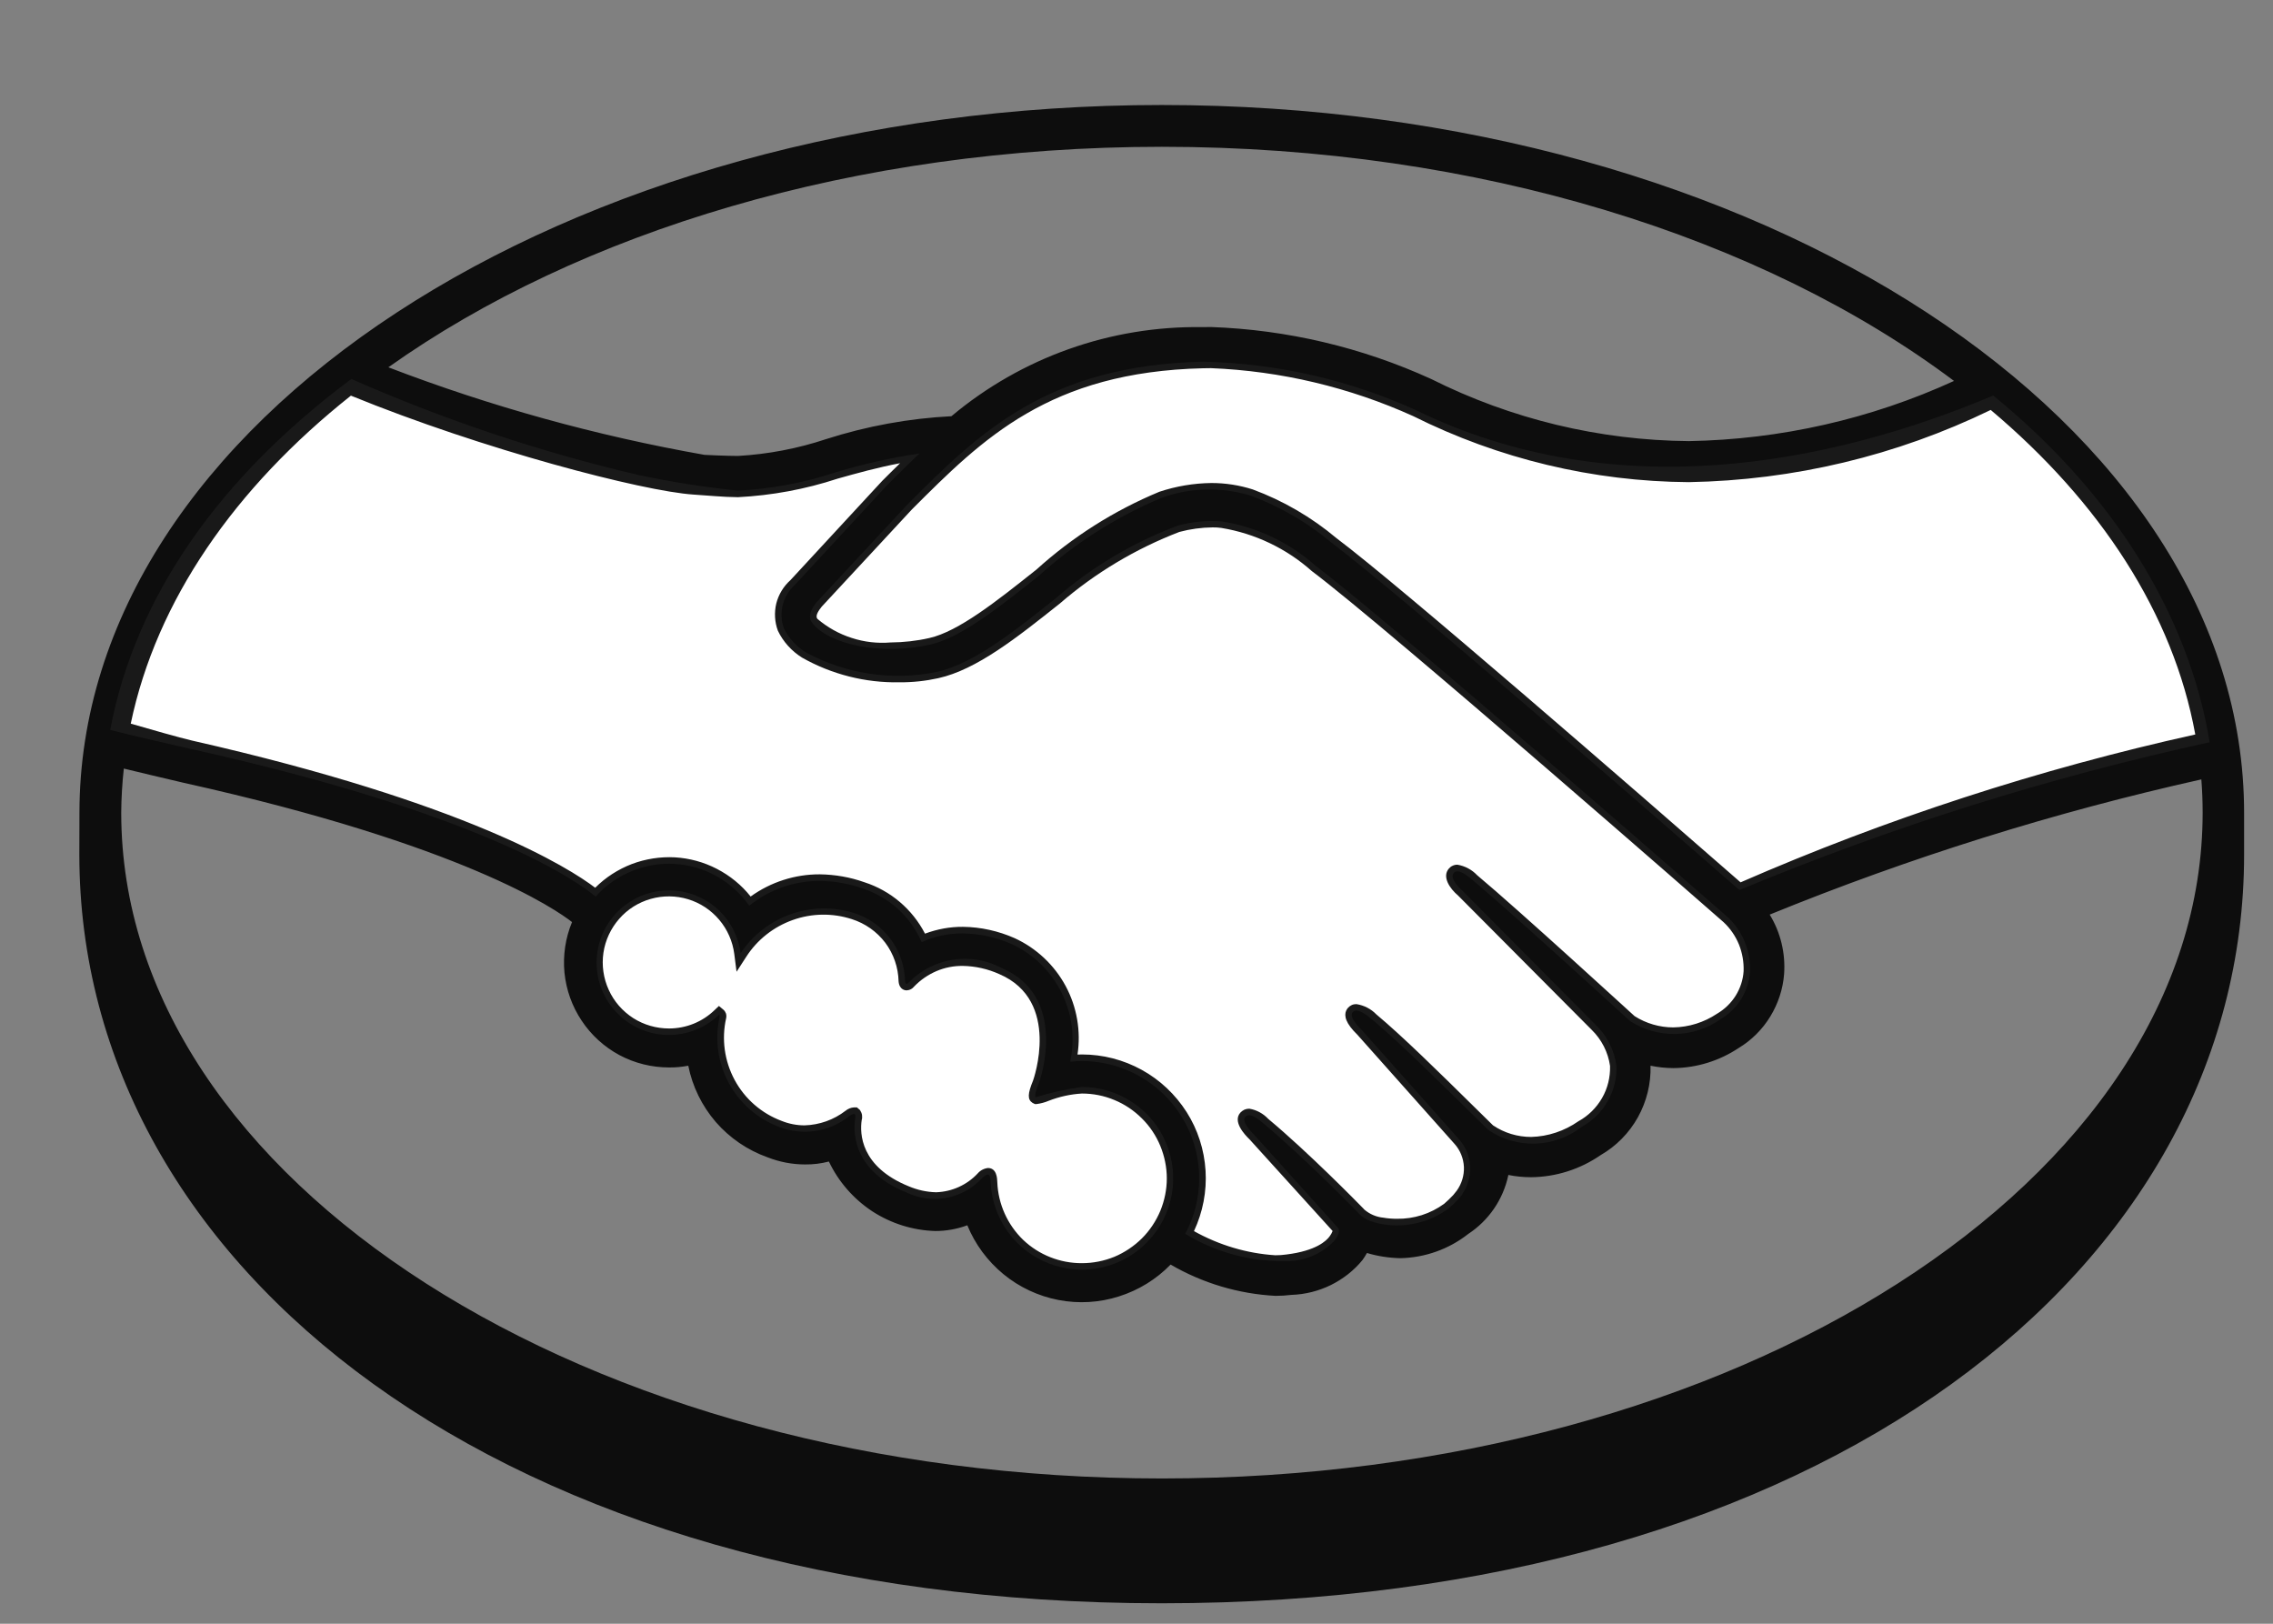 <svg width="21" height="15" viewBox="0 0 21 15" fill="none" xmlns="http://www.w3.org/2000/svg">
<rect x="0" y="0" width="21" height="15" fill="#808080" stroke="none"/>
<path d="M7.542 5.566C7.538 5.576 7.442 5.675 7.504 5.755C7.655 5.949 8.124 6.06 8.598 5.954C8.88 5.89 9.242 5.602 9.592 5.324C9.927 5.021 10.311 4.776 10.727 4.601C10.993 4.503 11.284 4.496 11.555 4.579C11.83 4.681 12.085 4.83 12.31 5.02C12.967 5.514 15.613 7.823 16.07 8.222C17.474 7.638 18.928 7.181 20.415 6.857C20.221 5.672 19.509 4.542 18.415 3.654C16.891 4.295 14.904 4.678 13.082 3.789C12.463 3.508 11.794 3.356 11.115 3.341C9.67 3.375 9.044 4 8.382 4.662L7.542 5.566Z" fill="white"/>
<path d="M15.963 8.473C15.931 8.446 12.852 5.751 12.155 5.227C11.912 5.011 11.612 4.868 11.291 4.817C11.152 4.806 11.013 4.819 10.88 4.856C10.468 5.011 10.086 5.238 9.754 5.527C9.364 5.838 8.996 6.13 8.655 6.207C8.242 6.291 7.813 6.227 7.443 6.025C7.357 5.972 7.287 5.895 7.242 5.804C7.217 5.735 7.214 5.659 7.232 5.587C7.251 5.516 7.29 5.451 7.345 5.402L8.195 4.483C8.294 4.384 8.393 4.286 8.495 4.189C8.233 4.228 7.974 4.286 7.721 4.363C7.428 4.46 7.124 4.517 6.817 4.532C6.507 4.5 6.199 4.452 5.895 4.387C4.986 4.174 4.1 3.877 3.246 3.501C2.038 4.4 1.251 5.505 1.018 6.743C1.191 6.789 1.646 6.893 1.764 6.919C4.498 7.527 5.349 8.153 5.503 8.283C5.594 8.181 5.707 8.101 5.834 8.049C5.96 7.996 6.097 7.973 6.233 7.981C6.37 7.989 6.503 8.028 6.622 8.095C6.741 8.162 6.844 8.255 6.922 8.367C7.107 8.218 7.337 8.137 7.574 8.138C7.707 8.139 7.839 8.162 7.965 8.206C8.087 8.245 8.199 8.31 8.294 8.395C8.389 8.481 8.464 8.586 8.515 8.704C8.635 8.649 8.764 8.622 8.895 8.623C9.052 8.625 9.207 8.659 9.35 8.723C9.549 8.816 9.711 8.974 9.808 9.171C9.906 9.368 9.934 9.593 9.887 9.808C9.923 9.804 9.959 9.802 9.996 9.802C10.283 9.802 10.559 9.917 10.762 10.12C10.965 10.323 11.079 10.599 11.079 10.886C11.079 11.065 11.035 11.241 10.95 11.398C11.233 11.571 11.56 11.658 11.891 11.65C11.974 11.65 12.056 11.633 12.131 11.6C12.207 11.567 12.275 11.518 12.332 11.458C12.359 11.419 12.387 11.374 12.361 11.342L11.589 10.485C11.589 10.485 11.462 10.365 11.504 10.319C11.548 10.271 11.626 10.339 11.682 10.386C12.074 10.714 12.553 11.209 12.553 11.209C12.562 11.214 12.593 11.277 12.771 11.309C12.877 11.327 12.985 11.324 13.09 11.299C13.195 11.275 13.293 11.23 13.38 11.166C13.43 11.125 13.475 11.079 13.515 11.029C13.512 11.032 13.509 11.034 13.506 11.036C13.56 10.961 13.587 10.87 13.583 10.778C13.579 10.686 13.544 10.598 13.483 10.528L12.583 9.517C12.583 9.517 12.454 9.398 12.498 9.35C12.537 9.308 12.62 9.371 12.677 9.418C12.962 9.657 13.364 10.06 13.751 10.439C13.879 10.526 14.032 10.57 14.188 10.565C14.343 10.559 14.492 10.505 14.615 10.409C14.715 10.354 14.798 10.272 14.854 10.172C14.911 10.072 14.939 9.959 14.934 9.845C14.915 9.702 14.848 9.569 14.744 9.469L13.515 8.232C13.515 8.232 13.384 8.121 13.431 8.065C13.468 8.018 13.552 8.086 13.608 8.132C13.999 8.46 15.06 9.433 15.06 9.433C15.185 9.513 15.331 9.555 15.48 9.552C15.629 9.549 15.773 9.502 15.895 9.416C15.973 9.37 16.039 9.306 16.087 9.229C16.134 9.152 16.163 9.065 16.169 8.975C16.172 8.881 16.156 8.788 16.12 8.702C16.085 8.615 16.031 8.537 15.963 8.473Z" fill="white"/>
<path d="M9.995 10.041C9.851 10.061 9.708 10.093 9.569 10.136C9.554 10.126 9.58 10.049 9.598 10.005C9.617 9.961 9.868 9.205 9.256 8.943C9.118 8.869 8.961 8.842 8.808 8.865C8.654 8.888 8.511 8.96 8.402 9.07C8.376 9.097 8.365 9.095 8.362 9.061C8.358 8.92 8.31 8.783 8.225 8.671C8.14 8.558 8.022 8.475 7.887 8.433C7.696 8.374 7.491 8.379 7.303 8.446C7.115 8.513 6.953 8.639 6.843 8.805C6.823 8.656 6.754 8.518 6.646 8.413C6.538 8.309 6.398 8.243 6.248 8.228C6.099 8.213 5.948 8.248 5.822 8.329C5.695 8.409 5.599 8.53 5.549 8.672C5.5 8.814 5.499 8.969 5.548 9.111C5.597 9.253 5.693 9.374 5.82 9.456C5.946 9.537 6.096 9.573 6.246 9.558C6.396 9.543 6.536 9.478 6.644 9.374C6.648 9.377 6.649 9.384 6.648 9.396C6.602 9.603 6.633 9.82 6.734 10.006C6.835 10.193 7 10.336 7.199 10.411C7.306 10.452 7.422 10.465 7.536 10.447C7.649 10.43 7.756 10.383 7.846 10.311C7.899 10.274 7.908 10.289 7.9 10.339C7.877 10.494 7.906 10.826 8.372 11.015C8.487 11.071 8.618 11.089 8.744 11.066C8.87 11.042 8.986 10.979 9.073 10.884C9.133 10.83 9.149 10.839 9.152 10.923C9.16 11.088 9.216 11.248 9.313 11.382C9.41 11.515 9.544 11.617 9.699 11.675C9.854 11.733 10.022 11.745 10.183 11.708C10.345 11.671 10.491 11.588 10.605 11.468C10.72 11.349 10.796 11.198 10.826 11.036C10.855 10.873 10.836 10.705 10.771 10.553C10.707 10.401 10.598 10.272 10.46 10.181C10.322 10.09 10.161 10.041 9.996 10.041H9.995Z" fill="white"/>
<path d="M10.734 0.97C5.211 0.97 0.734 3.907 0.734 7.51C0.734 7.603 0.733 7.86 0.733 7.893C0.733 11.716 4.646 14.811 10.732 14.811C16.856 14.811 20.733 11.716 20.733 7.894V7.51C20.733 3.907 16.256 0.97 10.734 0.97ZM20.282 6.785C18.841 7.104 17.434 7.561 16.081 8.151C15.133 7.323 12.941 5.417 12.347 4.971C12.117 4.778 11.855 4.625 11.573 4.521C11.45 4.482 11.322 4.462 11.193 4.462C11.029 4.464 10.867 4.491 10.711 4.543C10.294 4.716 9.91 4.959 9.575 5.262L9.556 5.277C9.211 5.551 8.855 5.834 8.586 5.894C8.468 5.921 8.348 5.934 8.227 5.935C8.106 5.945 7.984 5.931 7.868 5.893C7.752 5.856 7.645 5.796 7.552 5.717C7.535 5.696 7.547 5.661 7.586 5.612L7.591 5.605L8.425 4.706C9.079 4.052 9.696 3.435 11.117 3.402C11.141 3.401 11.165 3.401 11.188 3.401C11.834 3.427 12.468 3.578 13.056 3.844C13.847 4.239 14.718 4.448 15.602 4.454C16.57 4.437 17.521 4.21 18.392 3.787C19.405 4.64 20.078 5.667 20.282 6.785ZM10.735 1.356C13.667 1.356 16.29 2.196 18.053 3.519C17.284 3.871 16.45 4.06 15.604 4.075C14.777 4.068 13.962 3.872 13.222 3.501C12.582 3.209 11.892 3.046 11.189 3.021C11.162 3.021 11.135 3.021 11.109 3.022C10.262 3.009 9.439 3.301 8.79 3.845C8.397 3.865 8.009 3.936 7.634 4.056C7.37 4.144 7.096 4.196 6.819 4.212C6.714 4.212 6.526 4.203 6.509 4.202C5.512 4.026 4.534 3.756 3.588 3.393C5.348 2.143 7.898 1.356 10.735 1.356ZM3.242 3.655C4.462 4.153 5.941 4.539 6.409 4.569C6.54 4.577 6.679 4.592 6.818 4.593C7.131 4.577 7.44 4.52 7.738 4.422C7.915 4.372 8.11 4.318 8.316 4.279C8.261 4.332 8.206 4.387 8.151 4.442L7.303 5.359C7.239 5.416 7.193 5.492 7.172 5.575C7.152 5.659 7.157 5.747 7.187 5.827C7.236 5.929 7.314 6.015 7.41 6.075C7.684 6.23 7.995 6.309 8.31 6.303C8.431 6.304 8.551 6.291 8.669 6.265C9.024 6.186 9.397 5.889 9.792 5.575C10.119 5.292 10.493 5.069 10.896 4.914C10.997 4.887 11.1 4.873 11.204 4.872C11.231 4.872 11.257 4.873 11.284 4.877C11.594 4.928 11.884 5.066 12.119 5.275C12.815 5.798 15.894 8.492 15.924 8.519C15.986 8.577 16.034 8.647 16.066 8.725C16.097 8.803 16.112 8.887 16.109 8.971C16.104 9.052 16.078 9.13 16.035 9.199C15.992 9.267 15.933 9.324 15.863 9.365C15.743 9.445 15.603 9.489 15.459 9.491C15.333 9.491 15.209 9.455 15.102 9.387C15.091 9.378 14.036 8.41 13.647 8.085C13.599 8.034 13.535 8 13.465 7.988C13.449 7.988 13.434 7.991 13.42 7.998C13.406 8.004 13.394 8.014 13.384 8.026C13.323 8.101 13.392 8.206 13.472 8.274L14.705 9.513C14.797 9.603 14.857 9.72 14.875 9.847C14.878 9.951 14.853 10.054 14.801 10.144C14.749 10.234 14.674 10.308 14.583 10.358C14.454 10.448 14.302 10.499 14.146 10.503C14.02 10.503 13.898 10.466 13.794 10.396L13.617 10.222C13.294 9.904 12.96 9.575 12.716 9.371C12.667 9.32 12.602 9.287 12.532 9.276C12.518 9.276 12.503 9.278 12.49 9.284C12.477 9.29 12.465 9.298 12.455 9.309C12.427 9.34 12.407 9.396 12.477 9.488C12.496 9.513 12.517 9.536 12.539 9.557L13.439 10.568C13.491 10.626 13.521 10.701 13.525 10.78C13.528 10.858 13.505 10.935 13.459 10.999L13.427 11.039C13.401 11.067 13.373 11.094 13.343 11.12C13.216 11.213 13.062 11.262 12.904 11.259C12.863 11.259 12.822 11.256 12.782 11.249C12.717 11.243 12.655 11.217 12.605 11.174L12.594 11.162C12.545 11.112 12.092 10.649 11.717 10.336C11.67 10.286 11.609 10.253 11.542 10.242C11.526 10.242 11.511 10.245 11.497 10.251C11.483 10.258 11.47 10.267 11.46 10.278C11.386 10.36 11.498 10.481 11.545 10.526L12.312 11.372C12.305 11.39 12.295 11.408 12.283 11.423C12.255 11.461 12.162 11.555 11.884 11.589C11.85 11.594 11.816 11.596 11.782 11.596C11.518 11.579 11.262 11.502 11.031 11.373C11.113 11.198 11.15 11.006 11.138 10.814C11.126 10.621 11.066 10.435 10.963 10.273C10.859 10.11 10.717 9.976 10.548 9.883C10.379 9.79 10.19 9.741 9.997 9.741C9.983 9.741 9.969 9.741 9.955 9.742C9.988 9.524 9.949 9.301 9.845 9.108C9.74 8.914 9.575 8.759 9.375 8.667C9.224 8.6 9.062 8.564 8.897 8.562C8.777 8.561 8.658 8.583 8.546 8.625C8.429 8.399 8.228 8.228 7.986 8.15C7.854 8.103 7.715 8.079 7.575 8.077C7.345 8.076 7.121 8.148 6.935 8.282C6.851 8.176 6.744 8.089 6.624 8.027C6.503 7.964 6.371 7.928 6.235 7.92C6.1 7.913 5.964 7.934 5.837 7.982C5.71 8.031 5.595 8.105 5.499 8.201C5.26 8.019 4.313 7.417 1.777 6.842C1.656 6.814 1.381 6.735 1.208 6.685C1.446 5.547 2.169 4.507 3.242 3.655H3.242ZM7.945 10.254L7.917 10.23H7.89C7.861 10.232 7.834 10.243 7.812 10.261C7.703 10.345 7.571 10.392 7.433 10.396C7.361 10.396 7.289 10.382 7.222 10.355C7.036 10.286 6.881 10.151 6.787 9.976C6.693 9.801 6.665 9.598 6.709 9.405C6.712 9.391 6.711 9.376 6.707 9.362C6.702 9.349 6.694 9.336 6.683 9.327L6.642 9.293L6.603 9.33C6.49 9.44 6.339 9.501 6.181 9.501C6.064 9.501 5.949 9.468 5.85 9.405C5.751 9.341 5.672 9.251 5.624 9.144C5.575 9.037 5.558 8.918 5.575 8.802C5.592 8.686 5.643 8.577 5.72 8.489C5.797 8.4 5.899 8.336 6.012 8.304C6.125 8.272 6.245 8.273 6.357 8.307C6.469 8.341 6.569 8.407 6.645 8.497C6.721 8.587 6.769 8.697 6.784 8.813L6.805 8.977L6.895 8.838C6.996 8.681 7.147 8.562 7.324 8.499C7.5 8.436 7.692 8.433 7.87 8.491C7.993 8.53 8.101 8.606 8.179 8.709C8.256 8.812 8.299 8.937 8.302 9.066C8.309 9.145 8.365 9.149 8.376 9.149C8.39 9.148 8.403 9.145 8.416 9.138C8.428 9.132 8.438 9.123 8.447 9.112C8.505 9.052 8.575 9.004 8.652 8.971C8.729 8.938 8.812 8.922 8.896 8.923C9.012 8.925 9.127 8.951 9.233 8.999C9.807 9.245 9.547 9.975 9.544 9.983C9.494 10.104 9.492 10.157 9.539 10.188L9.561 10.199H9.578C9.616 10.194 9.654 10.184 9.689 10.169C9.787 10.131 9.891 10.108 9.996 10.102H9.996C10.099 10.102 10.201 10.122 10.296 10.162C10.391 10.201 10.477 10.259 10.55 10.332C10.623 10.404 10.681 10.491 10.72 10.586C10.759 10.681 10.78 10.783 10.78 10.886C10.78 10.989 10.759 11.091 10.72 11.186C10.68 11.281 10.623 11.367 10.55 11.44C10.477 11.512 10.391 11.57 10.296 11.61C10.2 11.649 10.099 11.669 9.996 11.669C9.794 11.67 9.599 11.593 9.453 11.454C9.308 11.314 9.222 11.123 9.214 10.921C9.213 10.886 9.209 10.79 9.128 10.79C9.091 10.794 9.057 10.812 9.033 10.84C8.933 10.947 8.795 11.009 8.649 11.014C8.562 11.012 8.476 10.993 8.396 10.959C7.949 10.778 7.943 10.471 7.961 10.348C7.966 10.332 7.966 10.316 7.964 10.299C7.961 10.283 7.954 10.268 7.945 10.254ZM10.735 13.658C5.425 13.658 1.12 10.904 1.12 7.507C1.121 7.371 1.129 7.235 1.144 7.1C1.186 7.111 1.608 7.211 1.695 7.231C4.285 7.806 5.141 8.405 5.285 8.518C5.224 8.665 5.2 8.825 5.215 8.985C5.231 9.144 5.285 9.296 5.374 9.429C5.462 9.562 5.582 9.671 5.723 9.747C5.864 9.822 6.021 9.861 6.181 9.861C6.241 9.862 6.3 9.856 6.359 9.845C6.397 10.037 6.485 10.216 6.613 10.365C6.742 10.513 6.906 10.625 7.091 10.691C7.201 10.734 7.318 10.757 7.437 10.757C7.511 10.758 7.586 10.749 7.658 10.73C7.747 10.917 7.886 11.076 8.059 11.19C8.233 11.303 8.434 11.366 8.641 11.372C8.742 11.372 8.843 11.354 8.937 11.319C9.009 11.495 9.124 11.65 9.271 11.771C9.417 11.891 9.592 11.973 9.778 12.009C9.965 12.045 10.157 12.034 10.338 11.976C10.519 11.919 10.683 11.818 10.815 11.682C11.111 11.854 11.443 11.953 11.784 11.971C11.833 11.971 11.882 11.968 11.931 11.962C12.057 11.958 12.181 11.927 12.294 11.872C12.407 11.816 12.508 11.738 12.588 11.64C12.603 11.619 12.617 11.597 12.629 11.575C12.729 11.605 12.834 11.621 12.939 11.623C13.166 11.618 13.386 11.54 13.565 11.399C13.754 11.275 13.886 11.082 13.934 10.862C13.935 10.859 13.935 10.857 13.935 10.854C14.004 10.868 14.074 10.875 14.145 10.875C14.374 10.873 14.598 10.802 14.788 10.671C14.932 10.588 15.051 10.467 15.132 10.322C15.213 10.176 15.254 10.011 15.249 9.845C15.319 9.859 15.39 9.867 15.462 9.867C15.676 9.865 15.885 9.8 16.064 9.681C16.183 9.609 16.283 9.509 16.355 9.391C16.428 9.272 16.472 9.138 16.483 9C16.497 8.807 16.451 8.614 16.35 8.449C17.642 7.922 18.976 7.504 20.338 7.2C20.346 7.302 20.35 7.404 20.35 7.507C20.35 10.904 16.046 13.658 10.735 13.658L10.735 13.658Z" fill="black" fill-opacity="0.9"/>
</svg>
